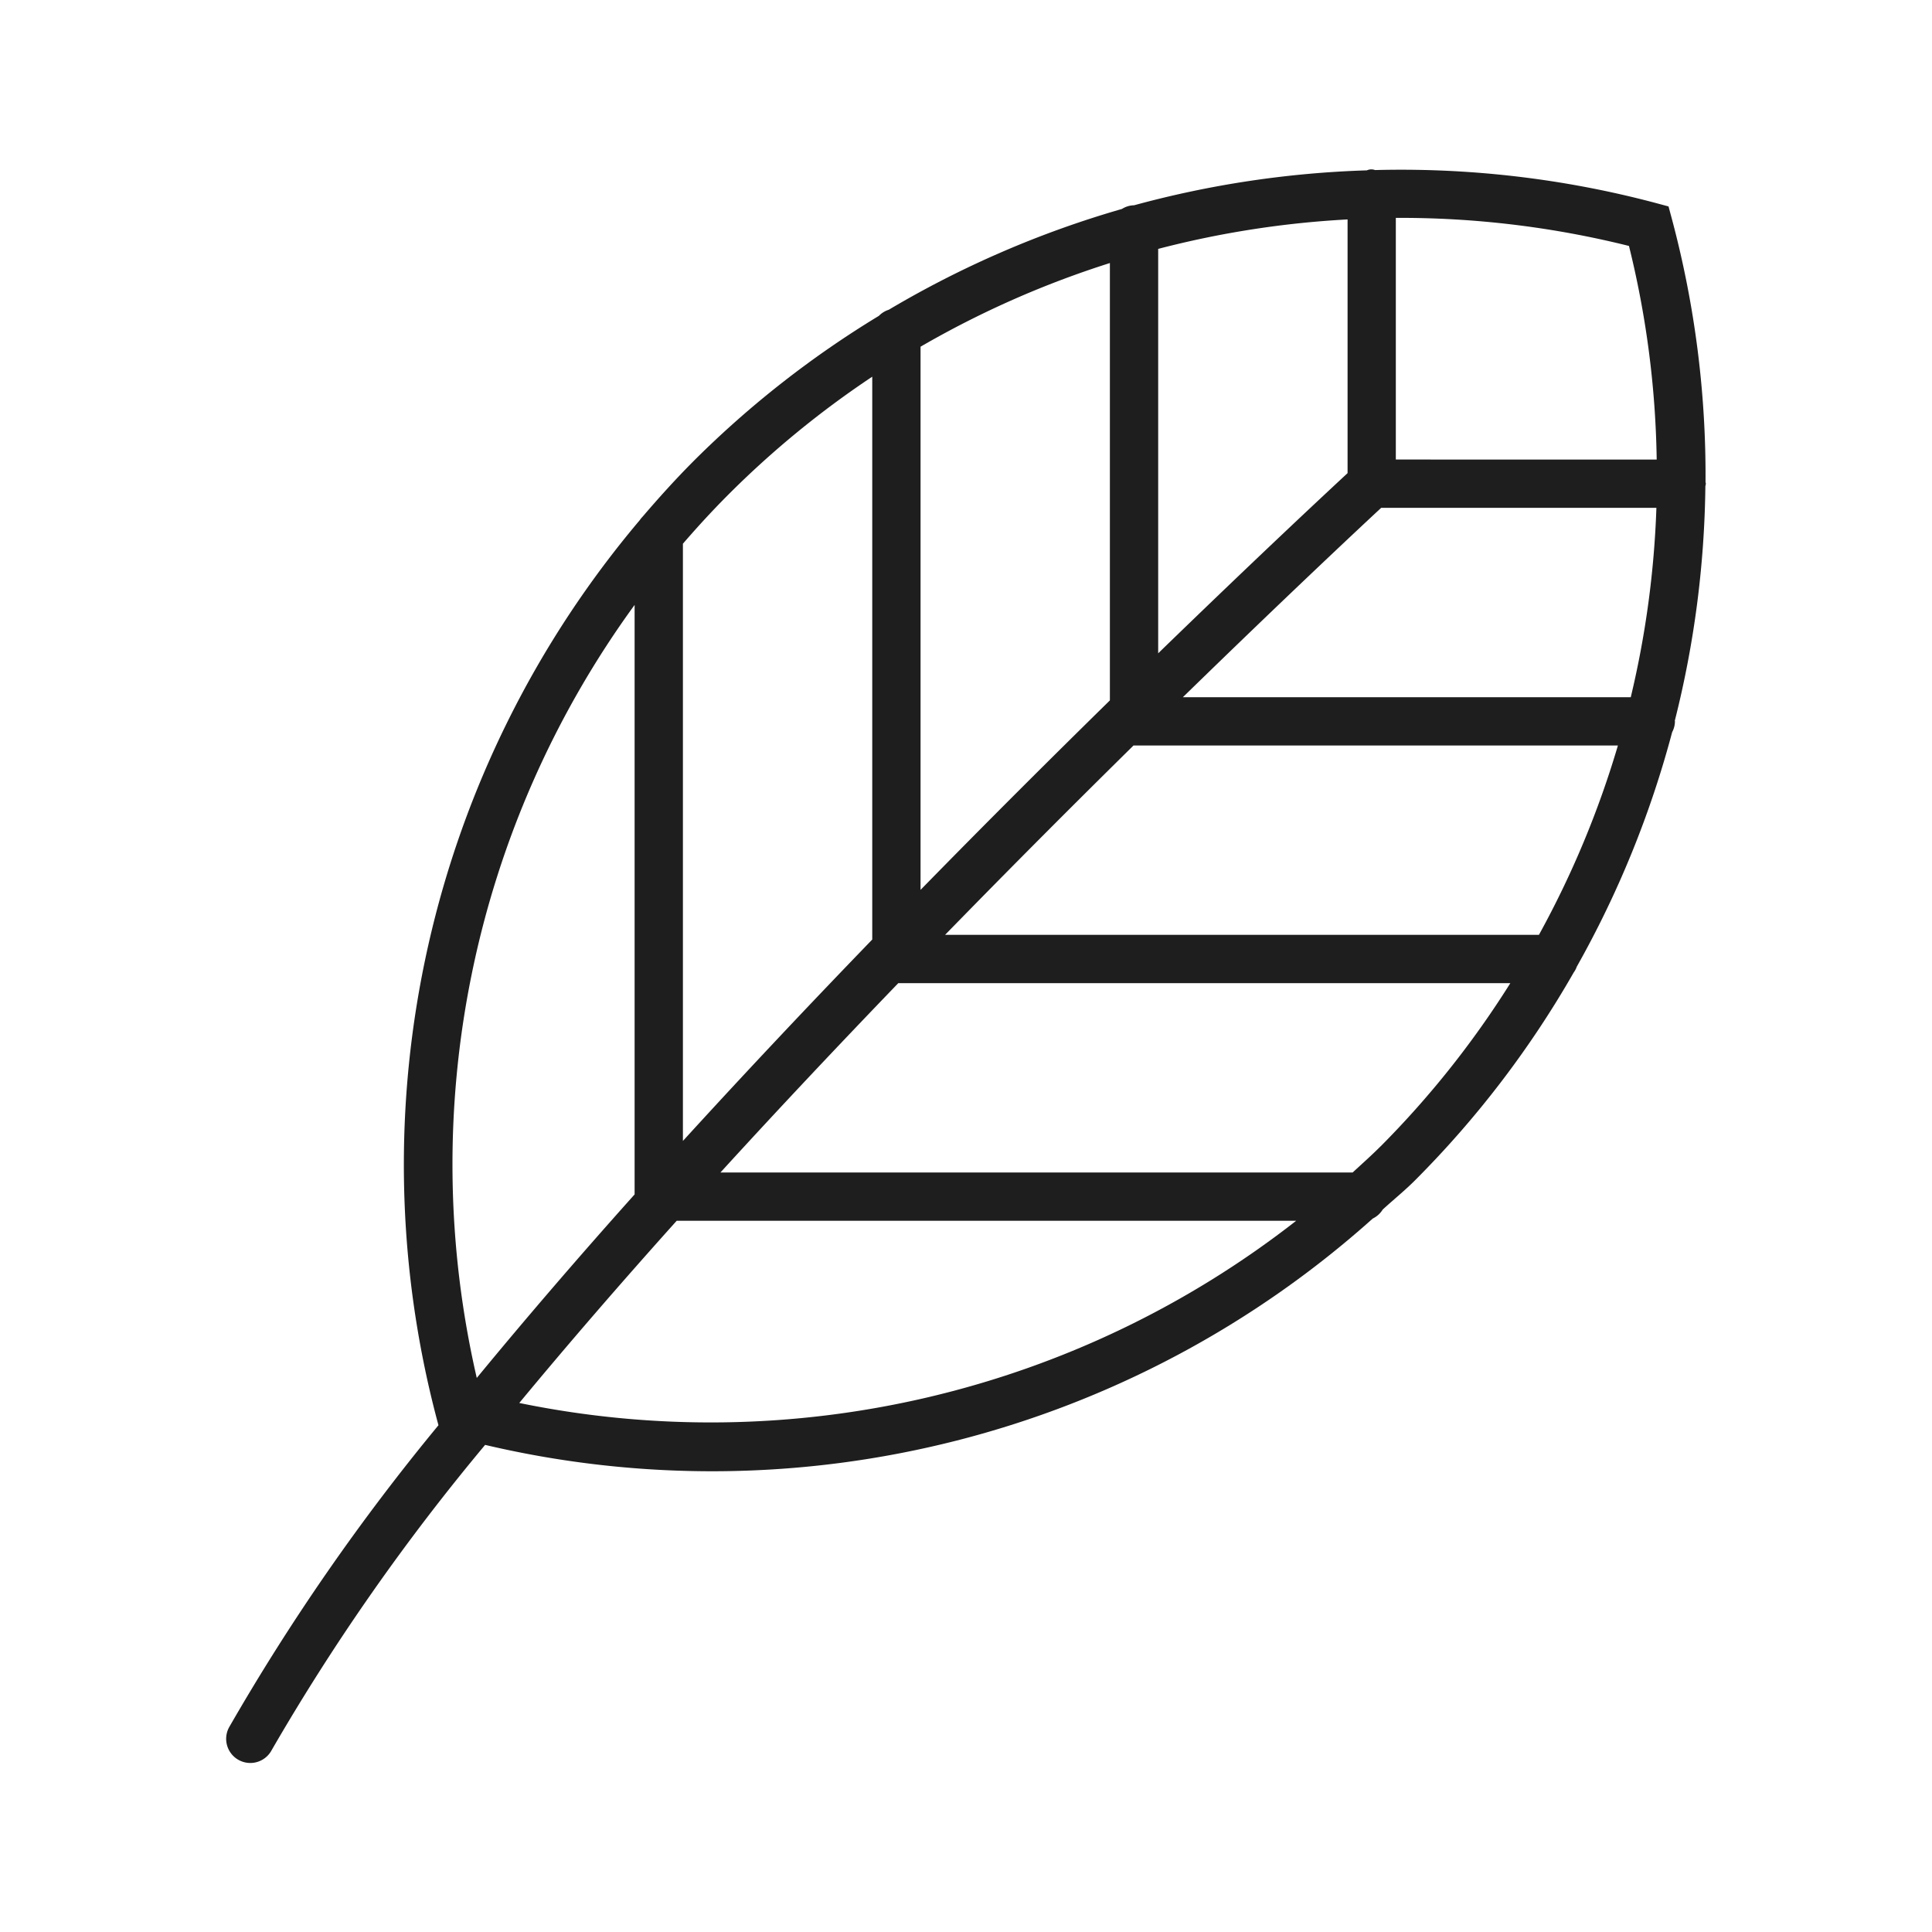 <svg id="Fin" xmlns="http://www.w3.org/2000/svg" viewBox="0 0 40 40"><title>ffeel-Feature-Icons-F4</title><path d="M35.318,10.015c0-.012-.006-.023-.007-.035a20.548,20.548,0,0,0-.691-5.427l-.075-.279-.279-.075A20.541,20.541,0,0,0,28.469,3.521a.219.219,0,0,0-.169.006A20.738,20.738,0,0,0,23.48,4.25L23.479,4.25a.486.486,0,0,0-.25.076A20.666,20.666,0,0,0,18.401,6.413a.493.493,0,0,0-.204.126,20.409,20.409,0,0,0-3.818,2.988c-.377.377-.733.771-1.077,1.173a.484.484,0,0,0-.057.07A20.672,20.672,0,0,0,9.052,29.412l.026.096a45.185,45.185,0,0,0-4.335,6.254.5.5,0,1,0,.879.477,44.931,44.931,0,0,1,4.422-6.324,20.497,20.497,0,0,0,18.377-4.686.493.493,0,0,0,.206-.186c.221-.203.454-.39.667-.603a20.443,20.443,0,0,0,3.287-4.304.484.484,0,0,0,.065-.123,20.7,20.7,0,0,0,1.974-4.854.489.489,0,0,0,.058-.223l-.003-.014a20.728,20.728,0,0,0,.633-4.857A.464.464,0,0,0,35.318,10.015ZM23.979,5.153a19.726,19.726,0,0,1,3.921-.61V9.796c-.489.453-1.943,1.81-3.921,3.73ZM19.059,7.178a19.649,19.649,0,0,1,3.92-1.732v9.055c-1.194,1.171-2.525,2.496-3.92,3.923Zm-4.92,4.079c.303-.351.618-.694.948-1.024a19.419,19.419,0,0,1,2.972-2.434v11.653c-1.292,1.337-2.618,2.742-3.92,4.17ZM9.871,28.529a19.678,19.678,0,0,1,3.268-16.005V24.729C12.003,25.998,10.903,27.275,9.871,28.529Zm.88.518c1.029-1.243,2.126-2.51,3.259-3.772H26.836A19.686,19.686,0,0,1,10.751,29.047Zm17.834-5.315c-.188.188-.386.364-.58.543H14.916c1.222-1.339,2.465-2.657,3.682-3.92h12.672A19.411,19.411,0,0,1,28.586,23.732Zm3.276-4.377H19.567c1.381-1.417,2.709-2.746,3.903-3.922l.008.002H33.497A19.679,19.679,0,0,1,31.862,19.355Zm1.901-4.92H24.49c2.116-2.063,3.659-3.506,4.106-3.921h5.698A19.712,19.712,0,0,1,33.763,14.436Zm-4.863-4.921V4.511a19.552,19.552,0,0,1,4.827.581,19.532,19.532,0,0,1,.574,4.423Z" fill="#1e1e1e"/></svg>